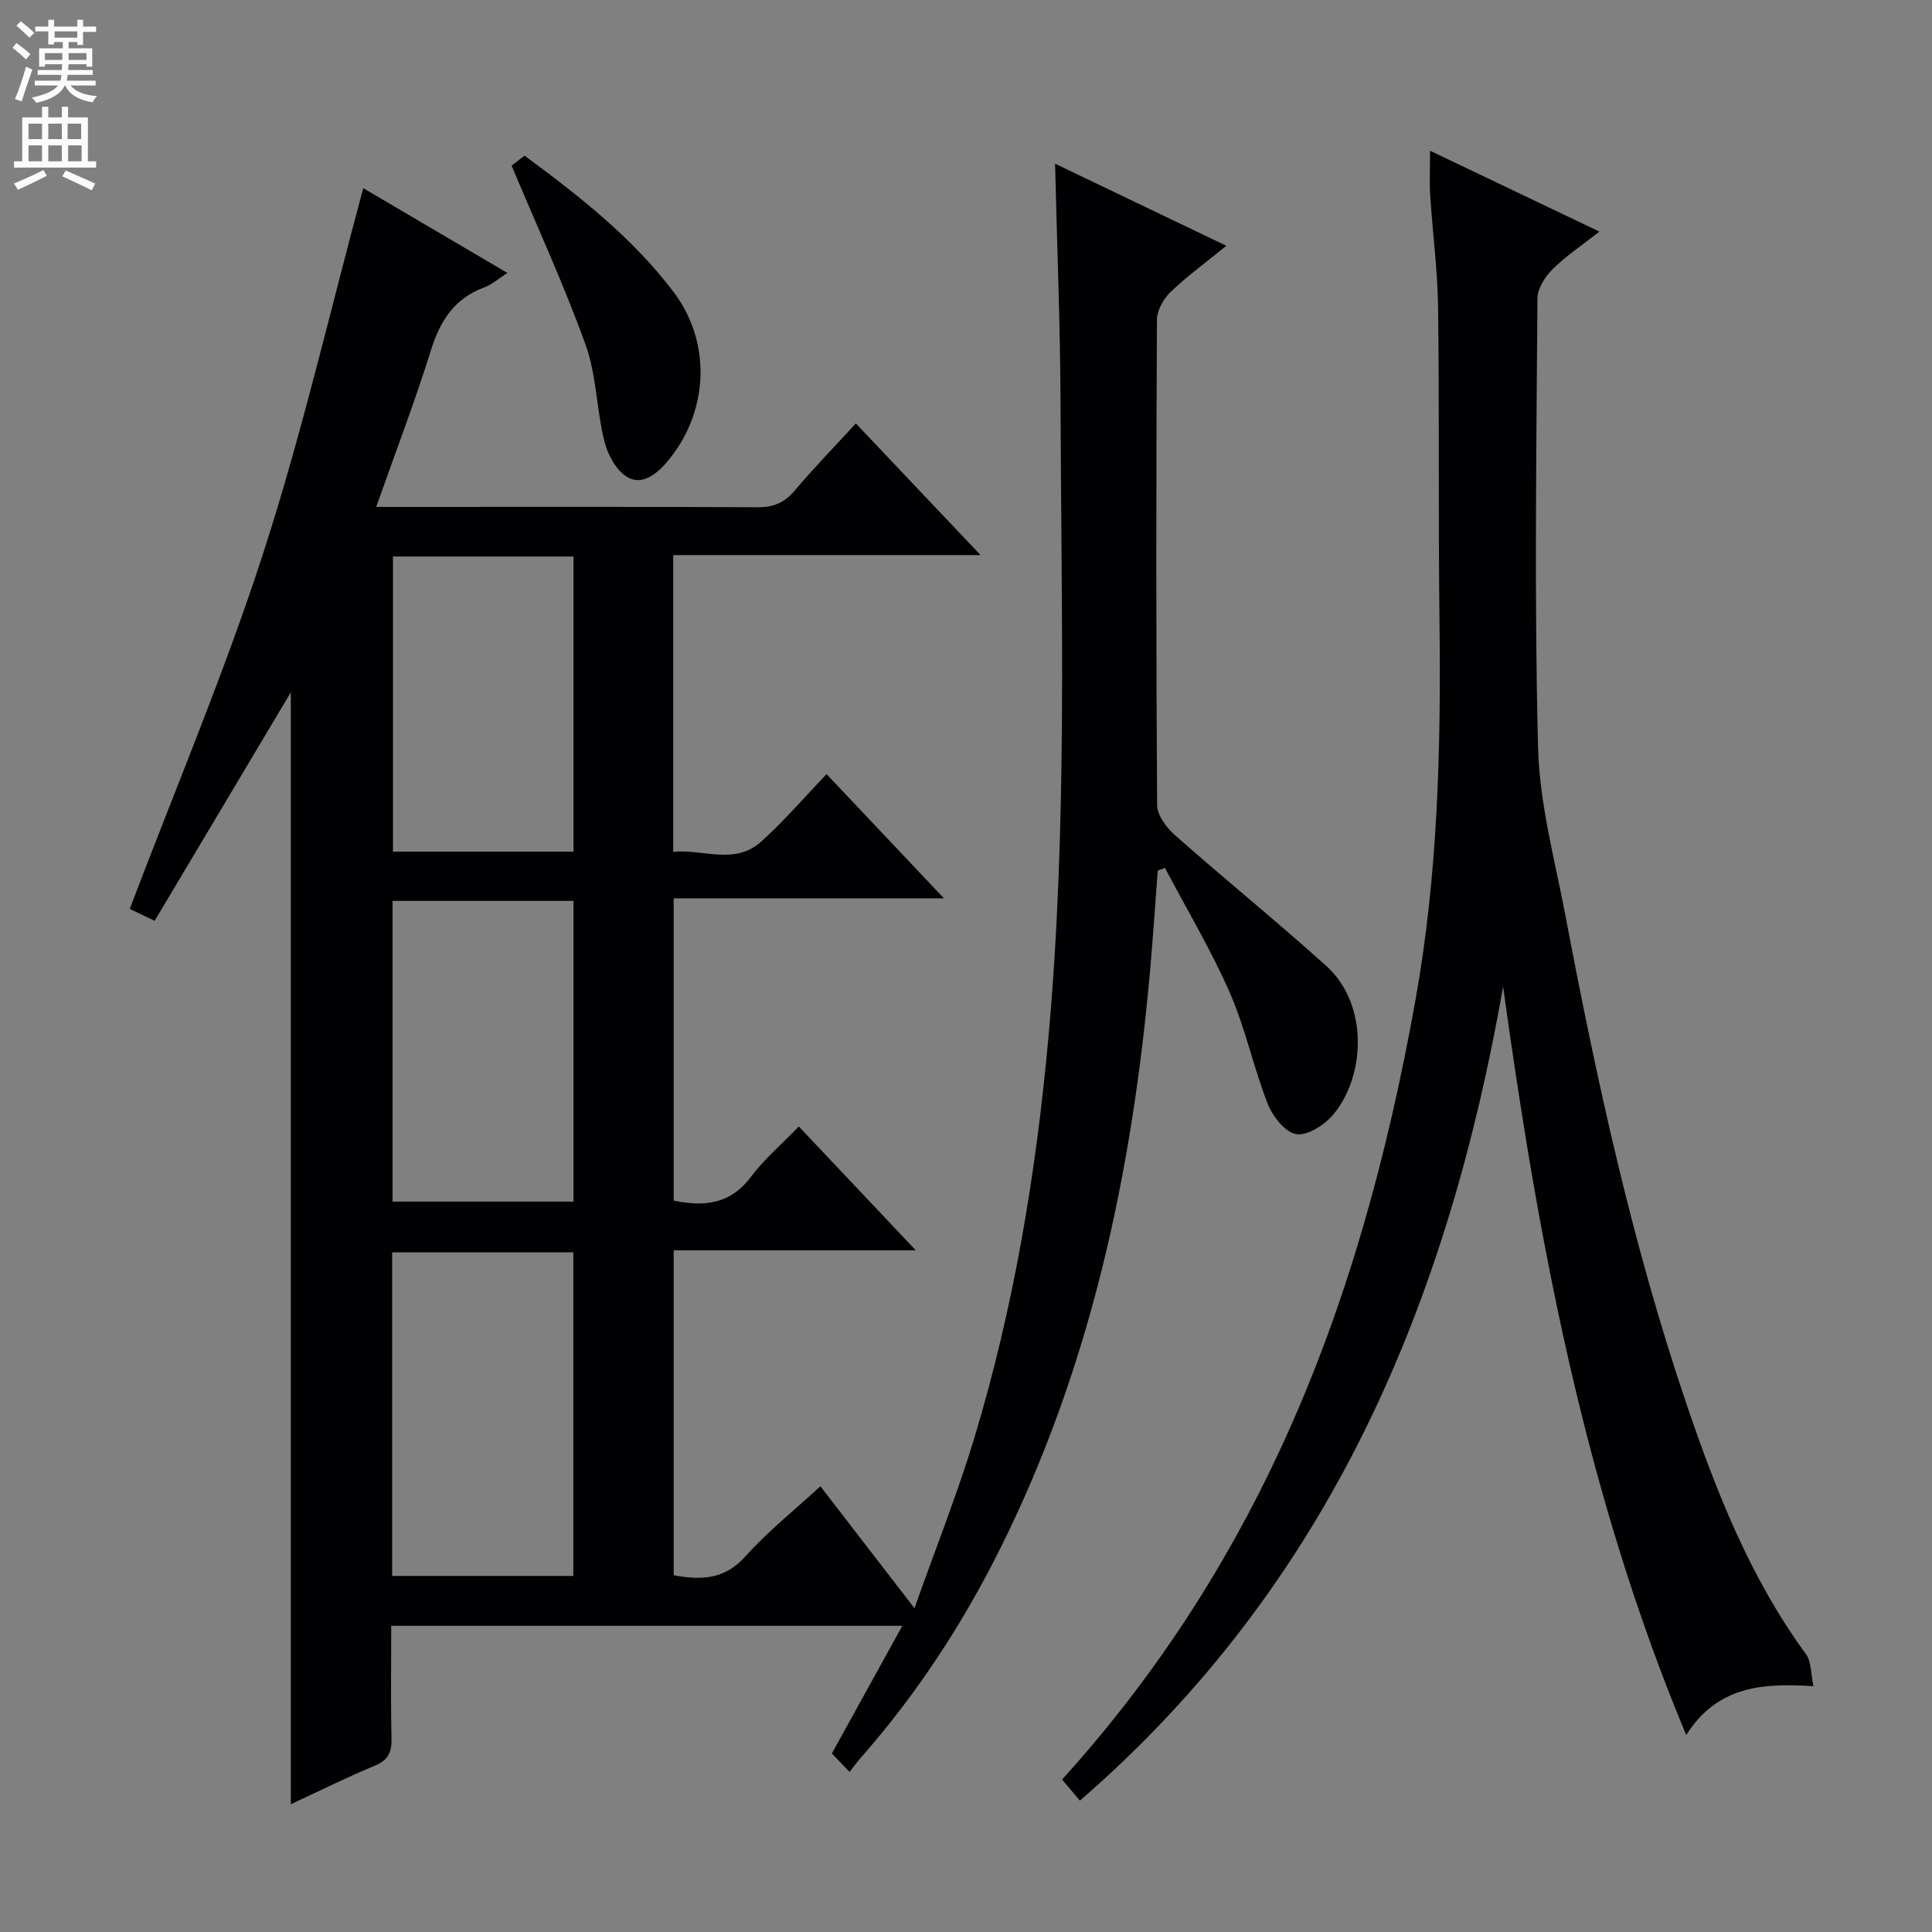 <svg enable-background="new 0 0 400 400" viewBox="0 0 400 400" xmlns="http://www.w3.org/2000/svg"><rect x="0" y="0" width="400" height="400" fill="#808080" stroke="none"/><g fill="#010103"><path d="m175.9 366.86c-1.7-1.78-2.73-2.85-3.67-3.83 4.74-8.58 9.43-17.07 14.59-26.42-35.9 0-70.55 0-105.82 0 0 7.79-.12 15.57.06 23.34.07 2.88-.73 4.49-3.51 5.64-5.77 2.39-11.38 5.19-17.34 7.96 0-77.24 0-153.79 0-230.21-9.24 15.51-18.66 31.3-28.19 47.3-2.38-1.14-3.99-1.91-5.16-2.46 9.34-24.62 19.57-48.76 27.62-73.6 8.01-24.71 13.84-50.12 20.73-75.62 9.33 5.49 19.28 11.35 29.84 17.55-1.88 1.2-3.21 2.41-4.78 2.99-6.16 2.27-9.12 6.86-11.03 12.96-3.36 10.74-7.39 21.27-11.35 32.49h5.43c24.5 0 48.99-.06 73.49.07 3.3.02 5.58-.92 7.71-3.43 3.96-4.69 8.25-9.1 12.67-13.92 8.53 9 16.79 17.72 25.83 27.26-21.89 0-42.61 0-63.64 0v61.43c6.1-.64 12.71 2.87 18.25-2.14 4.68-4.22 8.81-9.05 13.51-13.94 8.2 8.68 15.91 16.84 24.29 25.71-19.11 0-37.32 0-55.95 0v62.58c6.3 1.3 11.71.78 15.97-4.89 2.77-3.7 6.38-6.77 9.94-10.45 8.07 8.55 15.78 16.71 24.21 25.63-17.26 0-33.48 0-50.12 0v67.28c5.55 1.01 10.46.99 14.83-3.89 4.62-5.16 10.12-9.54 15.54-14.54 6.3 8.17 12.45 16.14 19.48 25.25 4.41-12.44 8.89-23.67 12.38-35.21 8.19-27.09 12.81-54.85 15.36-83.04 3.96-43.71 2.65-87.5 2.5-131.27-.06-16.29-.73-32.57-1.13-49.55 11.63 5.57 23.15 11.1 35.46 17-4.3 3.5-8.15 6.3-11.55 9.57-1.46 1.41-2.81 3.79-2.82 5.74-.17 33.49-.19 66.99.04 100.48.01 2.11 1.93 4.68 3.68 6.22 10.33 9.13 21.04 17.82 31.29 27.04 9.03 8.12 8.05 23.15 1.41 30.92-1.8 2.1-5.33 4.35-7.61 3.94-2.31-.41-4.87-3.7-5.88-6.29-2.96-7.56-4.62-15.65-7.87-23.05-3.88-8.85-8.89-17.2-13.4-25.77-.5.19-.99.37-1.49.56-.53 6.92-.98 13.84-1.59 20.74-3.72 41.82-12.32 82.38-31.32 120.21-7.72 15.38-17.11 29.68-28.5 42.64-.77.86-1.44 1.81-2.39 3.02zm-94.71-107.58v67h37.51c0-22.44 0-44.61 0-67-12.54 0-24.78 0-37.51 0zm37.54-10.5c0-20.97 0-41.52 0-62.26-12.64 0-25.01 0-37.46 0v62.26zm-37.37-133.56v61.1h37.37c0-20.47 0-40.67 0-61.1-12.51 0-24.77 0-37.37 0z"/><path d="m296.08 31.21c11.69 5.58 22.98 10.98 35.06 16.74-3.63 2.86-6.94 5.04-9.7 7.79-1.56 1.55-3.12 4.01-3.13 6.08-.2 30.99-.66 61.99.13 92.95.3 11.65 3.48 23.26 5.67 34.82 6.44 33.93 13.77 67.66 24.84 100.44 6.24 18.46 13.31 36.54 24.97 52.46 1.11 1.52.96 3.95 1.54 6.62-10.45-.68-19.88-.09-26.35 10.11-20.94-50.14-30.62-102.11-37.91-154.95-11.42 65.17-35.73 123.57-87.62 168.53-1.31-1.55-2.44-2.89-3.69-4.37 18.67-20.6 33.64-43.47 45.26-68.54 13.7-29.57 22.13-60.68 27.88-92.69 4.68-26.03 5.32-52.21 5-78.52-.26-21.65-.01-43.31-.29-64.97-.1-7.79-1.14-15.57-1.64-23.36-.17-2.78-.02-5.59-.02-9.14z"/><path d="m105.92 34.28c.22-.17 1.36-1.04 2.69-2.05 11.4 8.42 22.38 17.01 30.89 28.28 8.01 10.61 7.19 25.19-1.55 35.29-2.29 2.65-5.23 4.7-8.12 2.95-2.27-1.38-4.02-4.64-4.7-7.39-1.64-6.56-1.61-13.64-3.87-19.92-4.47-12.43-10.02-24.45-15.34-37.16z"/></g><path d="m2.6 9.9.8-1c.9.7 1.9 1.4 2.9 2.3l-.9 1.1c-1.1-1-2-1.8-2.8-2.4zm.5 10.6c.9-2.1 1.6-4.3 2.3-6.7.4.2.8.4 1.3.6-.7 2.1-1.5 4.3-2.2 6.6zm.3-15.2.9-.9c1 .8 2 1.6 2.8 2.4l-1 1c-.9-.9-1.8-1.7-2.7-2.5zm12.6-1.2h1.2v1.4h2.7v1.1h-2.7v2.7h-1.2v-.6h-1.8v1.3h4.9v3.8h-1.2v-.5h-3.7c0 .4-.1.9-.1 1.2h5.1v1h-5.2c0 .5-.1.9-.2 1.2h6v1h-5.2c1.1 1.3 2.9 2 5.5 2.2-.4.4-.7.8-.9 1.3-2.9-.5-4.8-1.6-5.7-3.5h-.1c-.8 1.7-2.7 2.9-5.9 3.6-.2-.4-.6-.8-.9-1.1 2.8-.6 4.6-1.4 5.4-2.5h-4.8v-1h5.3c.1-.3.2-.7.2-1.2h-4.9v-1h5c0-.4 0-.8.1-1.2h-3.6v.5h-1.2v-3.8h4.9v-1.3h-1.8v.5h-1.2v-2.7h-2.7v-1h2.7v-1.4h1.2v1.4h4.8zm-6.7 8.3h3.6c0-.4 0-.9 0-1.4h-3.6zm1.9-4.6h4.8v-1.3h-4.7v1.3zm6.7 3.2h-3.7v1.4h3.7z" fill="#fcfafa"/><path d="m8.7 22.1h1.3v2.2h2.8v-2.2h1.3v2.2h4.1v9.1h1.7v1.3h-17v-1.3h1.7v-9.1h4.1zm.3 13.1.7 1.2c-1.8.9-3.8 1.9-6 2.9-.2-.4-.5-.8-.8-1.3 2.3-1 4.4-1.9 6.1-2.8zm-3.1-6.4h2.8v-3.2h-2.8zm0 4.6h2.8v-3.3h-2.8zm4.1-4.6h2.8v-3.2h-2.8zm0 4.6h2.8v-3.3h-2.8zm3.6 1.9c2.1.9 4.1 1.8 6.1 2.7l-.7 1.4c-2.2-1.1-4.2-2-6.1-2.9zm3.2-9.7h-2.8v3.2h2.8zm-2.7 7.8h2.8v-3.3h-2.8z" fill="#fcfafa"/></svg>